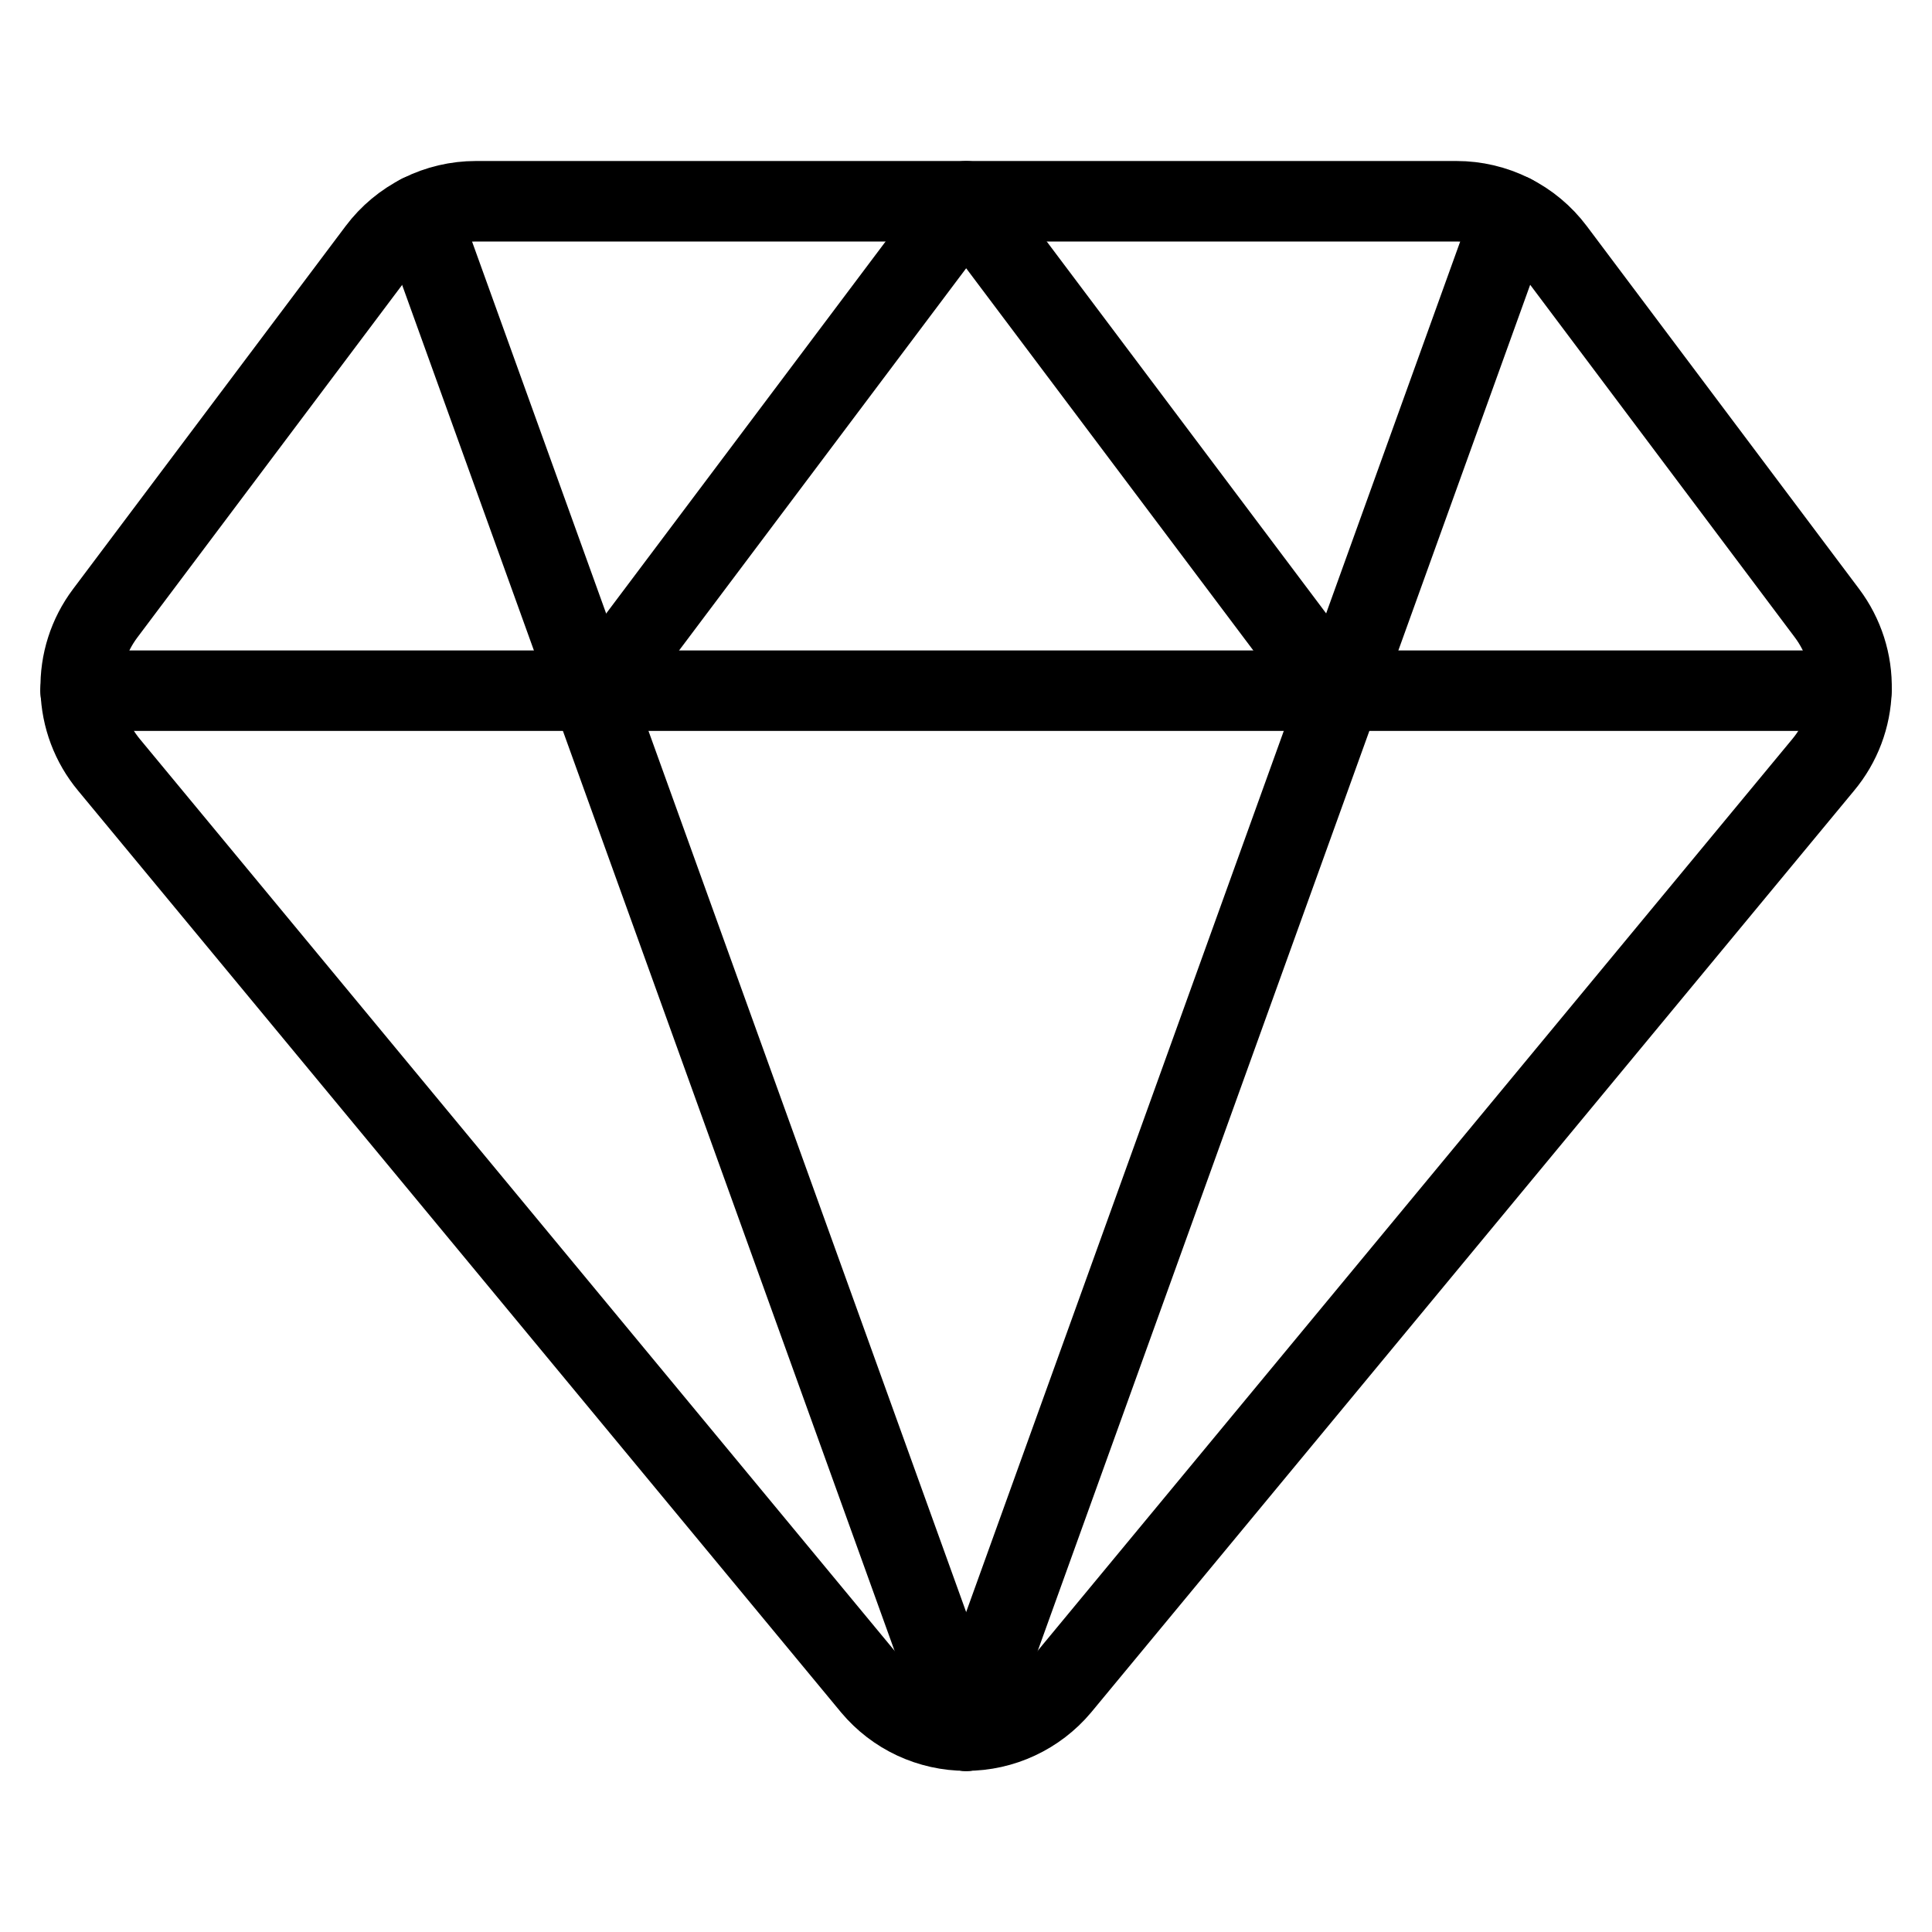 <svg viewBox="0 0 24 24" fill="none" xmlns="http://www.w3.org/2000/svg"><path d="M19.311 3.108C19.169 2.919 18.985 2.766 18.773 2.66C18.562 2.555 18.329 2.5 18.093 2.5H5.912C5.676 2.5 5.442 2.555 5.231 2.66C5.02 2.766 4.836 2.919 4.694 3.108L1.307 7.618C1.101 7.892 0.994 8.227 1.003 8.569C1.012 8.911 1.136 9.24 1.355 9.503L10.834 20.954C10.977 21.124 11.155 21.261 11.357 21.355C11.559 21.449 11.779 21.498 12.001 21.498C12.224 21.498 12.444 21.449 12.645 21.355C12.847 21.261 13.026 21.124 13.169 20.954L22.647 9.503C22.867 9.24 22.991 8.911 23 8.569C23.009 8.227 22.901 7.892 22.696 7.618L19.311 3.108Z" stroke="currentColor" stroke-linecap="round" stroke-linejoin="round"/><path d="M5.213 2.669L12.002 21.5" stroke="currentColor" stroke-linecap="round" stroke-linejoin="round"/><path d="M18.79 2.669L12.002 21.5" stroke="currentColor" stroke-linecap="round" stroke-linejoin="round"/><path d="M1 8.58H22.999" stroke="currentColor" stroke-linecap="round" stroke-linejoin="round"/><path d="M7.435 8.58L12.002 2.5L16.57 8.58" stroke="currentColor" stroke-linecap="round" stroke-linejoin="round"/></svg>